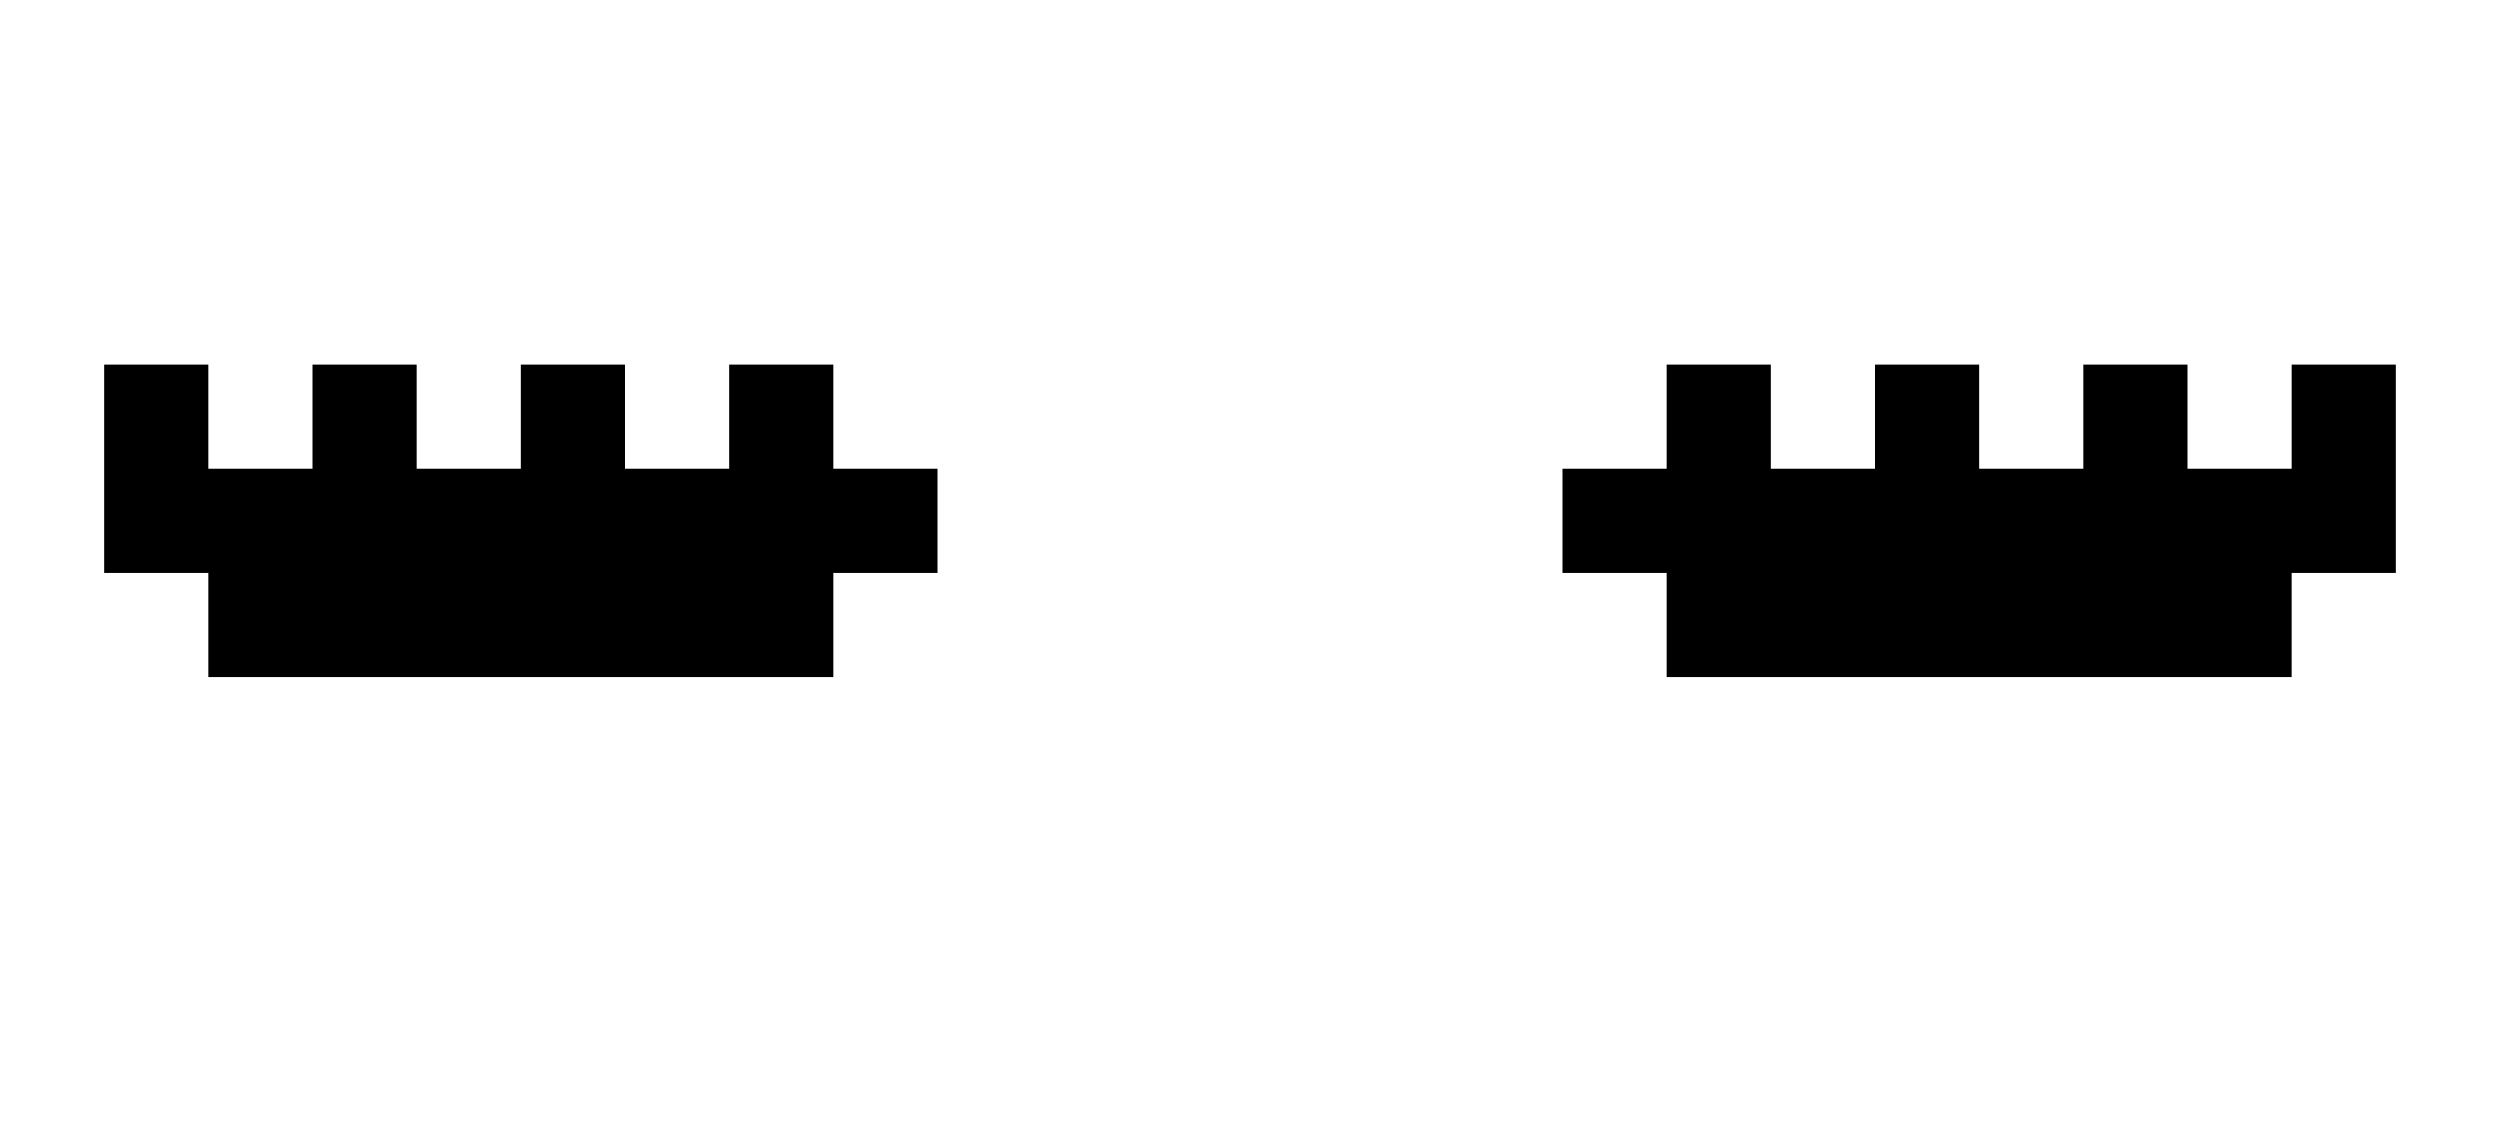 <svg xmlns="http://www.w3.org/2000/svg" viewBox="0 0 24 11"><path d="M0 0h24v11H0z" fill="#fff"/><path d="M22 3.5v1h-1v-1h-1v1h-1v-1h-1v1h-1v-1h-1v1h-1v1h1v1h6v-1h1v-2h-1zm-14 0H7v1H6v-1H5v1H4v-1H3v1H2v-1H1v2h1v1h6v-1h1v-1H8v-1z"/></svg>